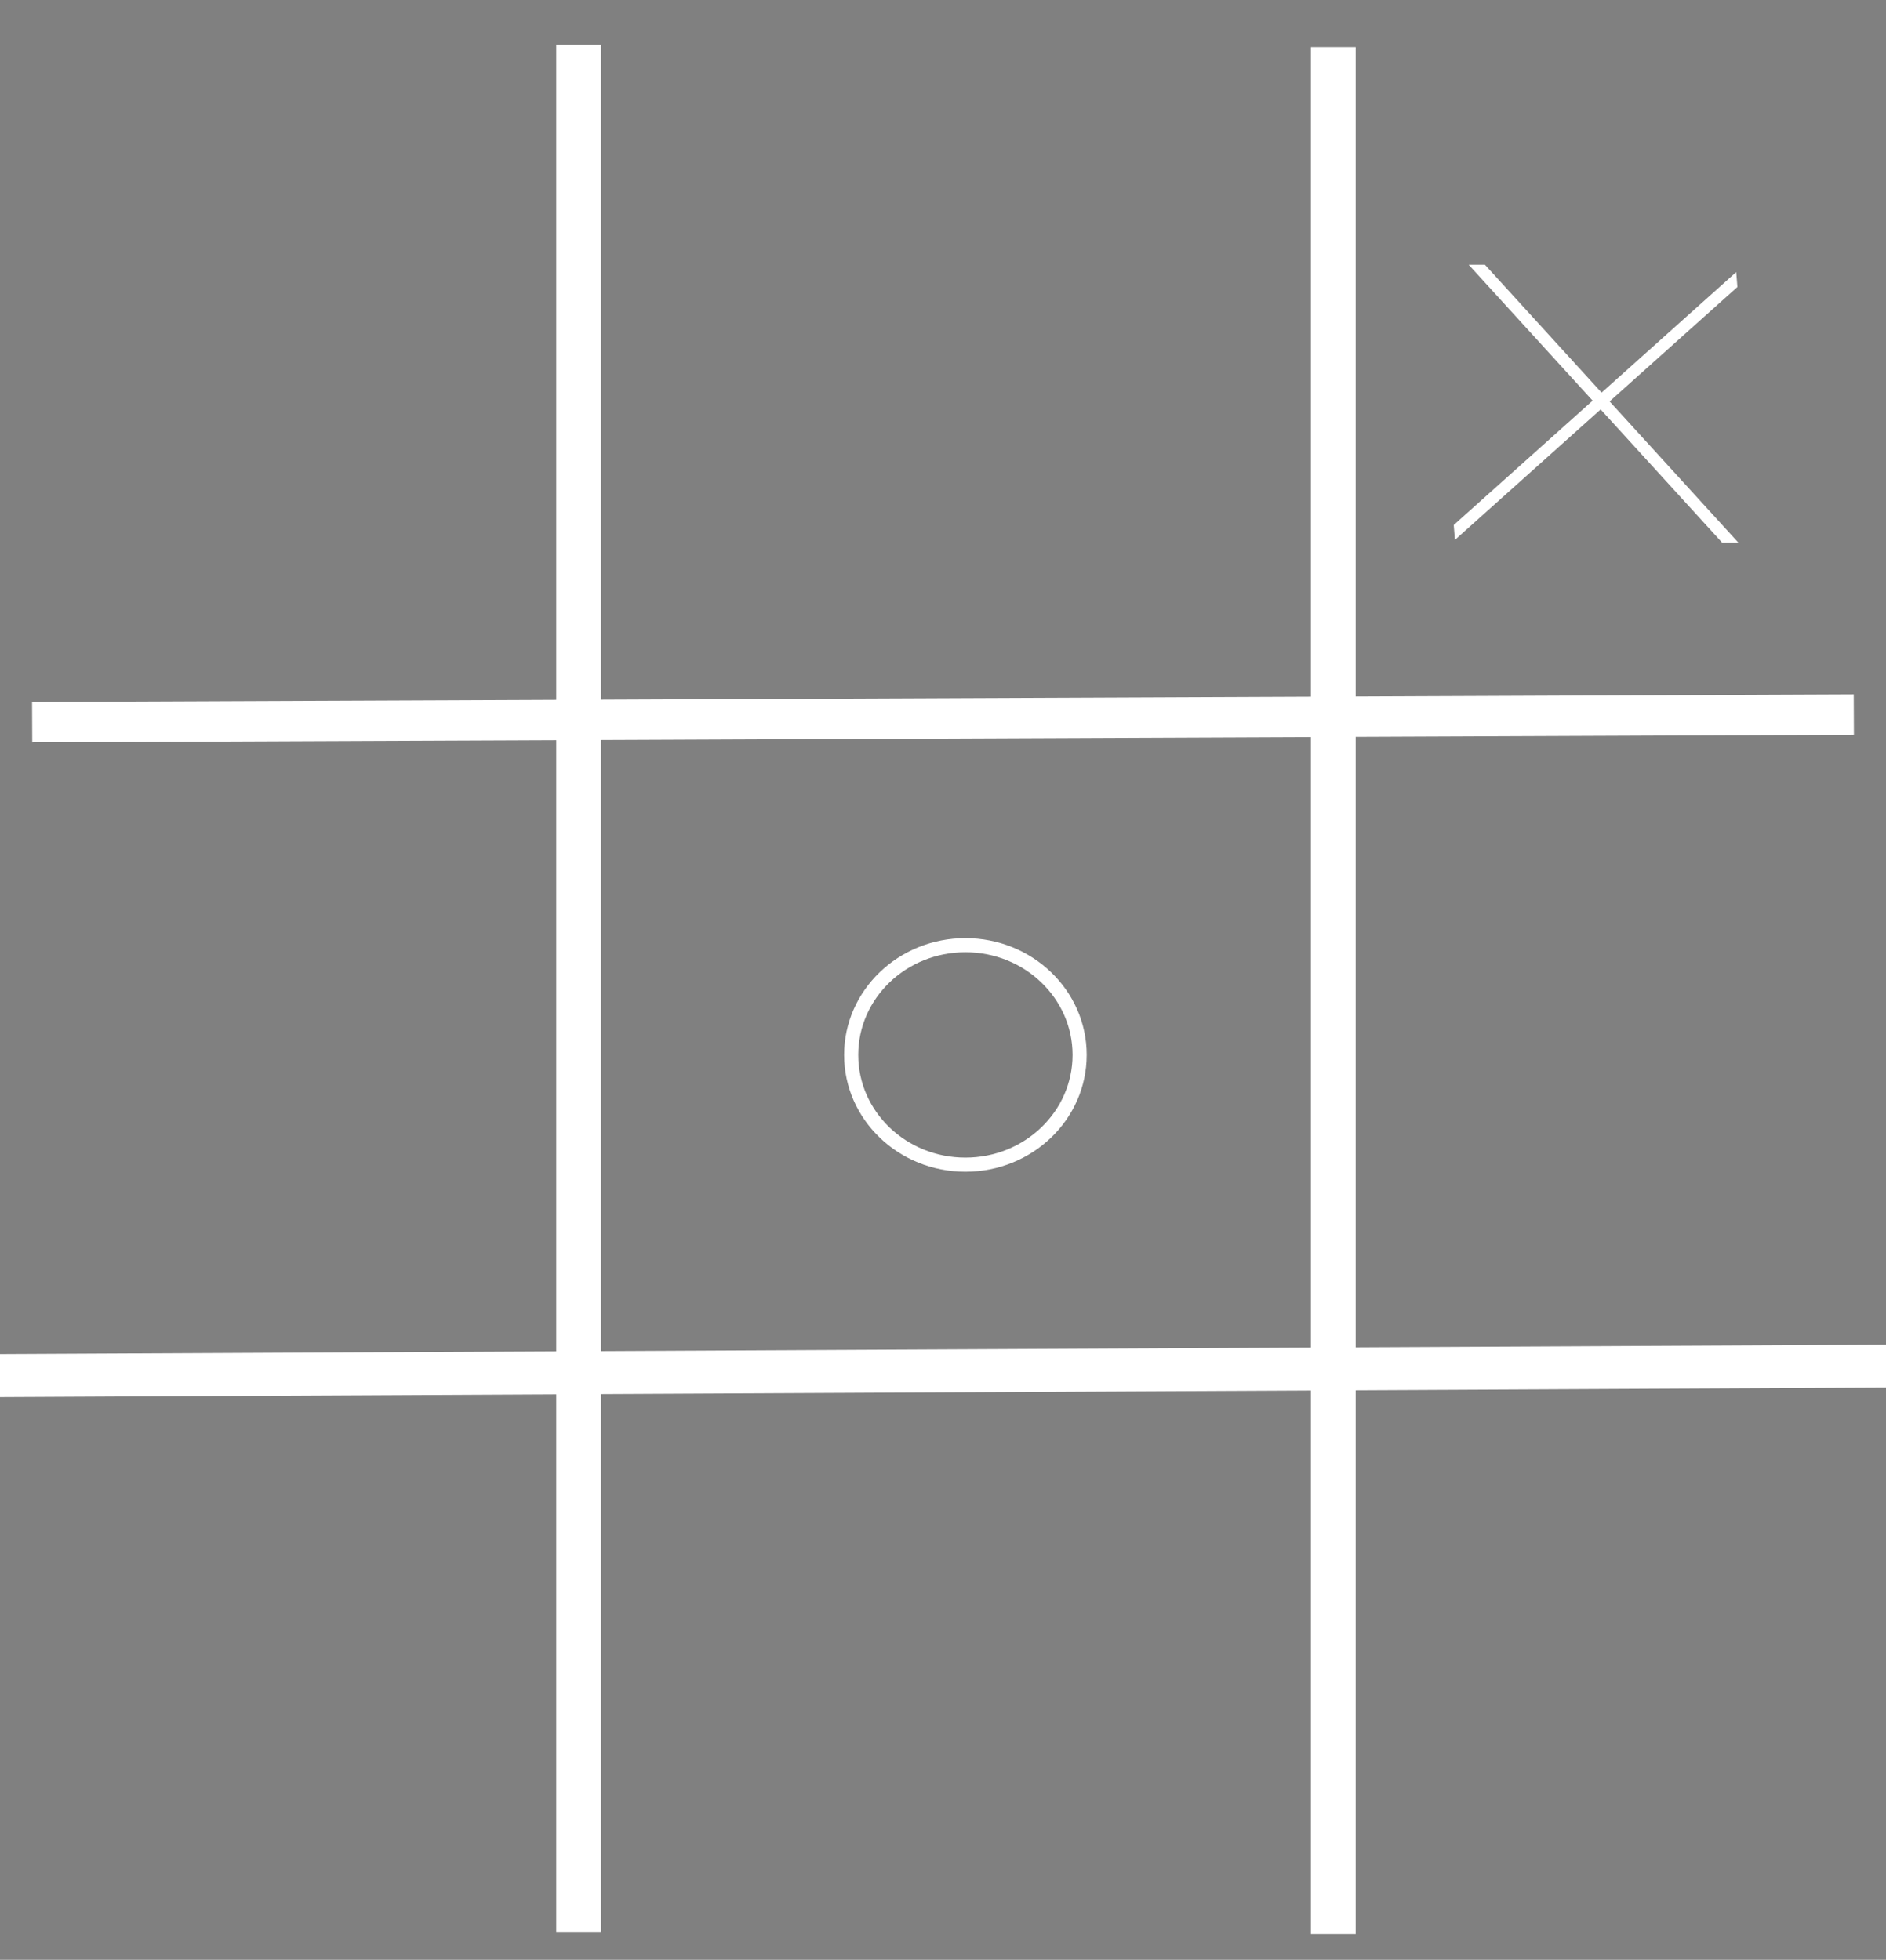 <?xml version="1.0" encoding="UTF-8" standalone="no"?>
<!-- Created with Inkscape (http://www.inkscape.org/) -->

<svg
   width="155.533mm"
   height="161.614mm"
   viewBox="0 0 155.533 161.614"
   version="1.1"
   id="svg5"
   xmlns:xlink="http://www.w3.org/1999/xlink"
   xmlns="http://www.w3.org/2000/svg"
   xmlns:svg="http://www.w3.org/2000/svg">
  <rect x="0" y="0" width="155.533" height="161.614" fill="#808080" stroke="none"/>
  <defs
     id="defs2">
    <linearGradient
       id="linearGradient1301">
      <stop
         style="stop-color:#ffffff;stop-opacity:1;"
         offset="0"
         id="stop1299" />
    </linearGradient>
    <linearGradient
       xlink:href="#linearGradient1301"
       id="linearGradient1303"
       x1="45.067"
       y1="40.45"
       x2="74.25"
       y2="40.45"
       gradientUnits="userSpaceOnUse" />
  </defs>
  <g
     id="layer1"
     transform="translate(-27.698,-57.627)">
    <rect
       style="fill:#ffffff;fill-opacity:1;stroke-width:0.265"
       id="rect898"
       width="3.694"
       height="155.608"
       x="73.571"
       y="61.331"
       ry="0" />
    <rect
       style="fill:#ffffff;fill-opacity:1;stroke-width:0;stroke-dasharray:none"
       id="rect898-7"
       width="3.694"
       height="155.608"
       x="135.805"
       y="61.516" />
    <rect
       style="fill:#ffffff;fill-opacity:1;stroke-width:0.265"
       id="rect898-8"
       width="3.33"
       height="150.229"
       x="115.644"
       y="-180.086"
       transform="rotate(89.759)" />
    <rect
       style="fill:#ffffff;fill-opacity:1;stroke-width:0.291"
       id="rect898-8-0"
       width="3.541"
       height="155.889"
       x="169.428"
       y="-182.998"
       transform="matrix(0.003,1,-1,0.005,0,0)" />
    <rect
       style="fill:#ffffff;fill-opacity:1;stroke-width:0.214"
       id="rect1065"
       width="1.34"
       height="31.004"
       x="76.347"
       y="107.515"
       transform="matrix(1,0,0.674,0.739,0,0)" />
    <rect
       style="fill:#ffffff;fill-opacity:1;stroke-width:0.206"
       id="rect1065-9"
       width="1.232"
       height="31.269"
       x="218.086"
       y="-205.949"
       transform="matrix(0.08,0.997,-0.745,0.667,0,0)" />
    <ellipse
       style="fill:#000000;fill-opacity:0.022;stroke:url(#linearGradient1303);stroke-width:1.165;stroke-dasharray:none"
       id="path1141"
       cx="107.312"
       cy="144.621"
       rx="9.42"
       ry="9.05" />
  </g>
</svg>
